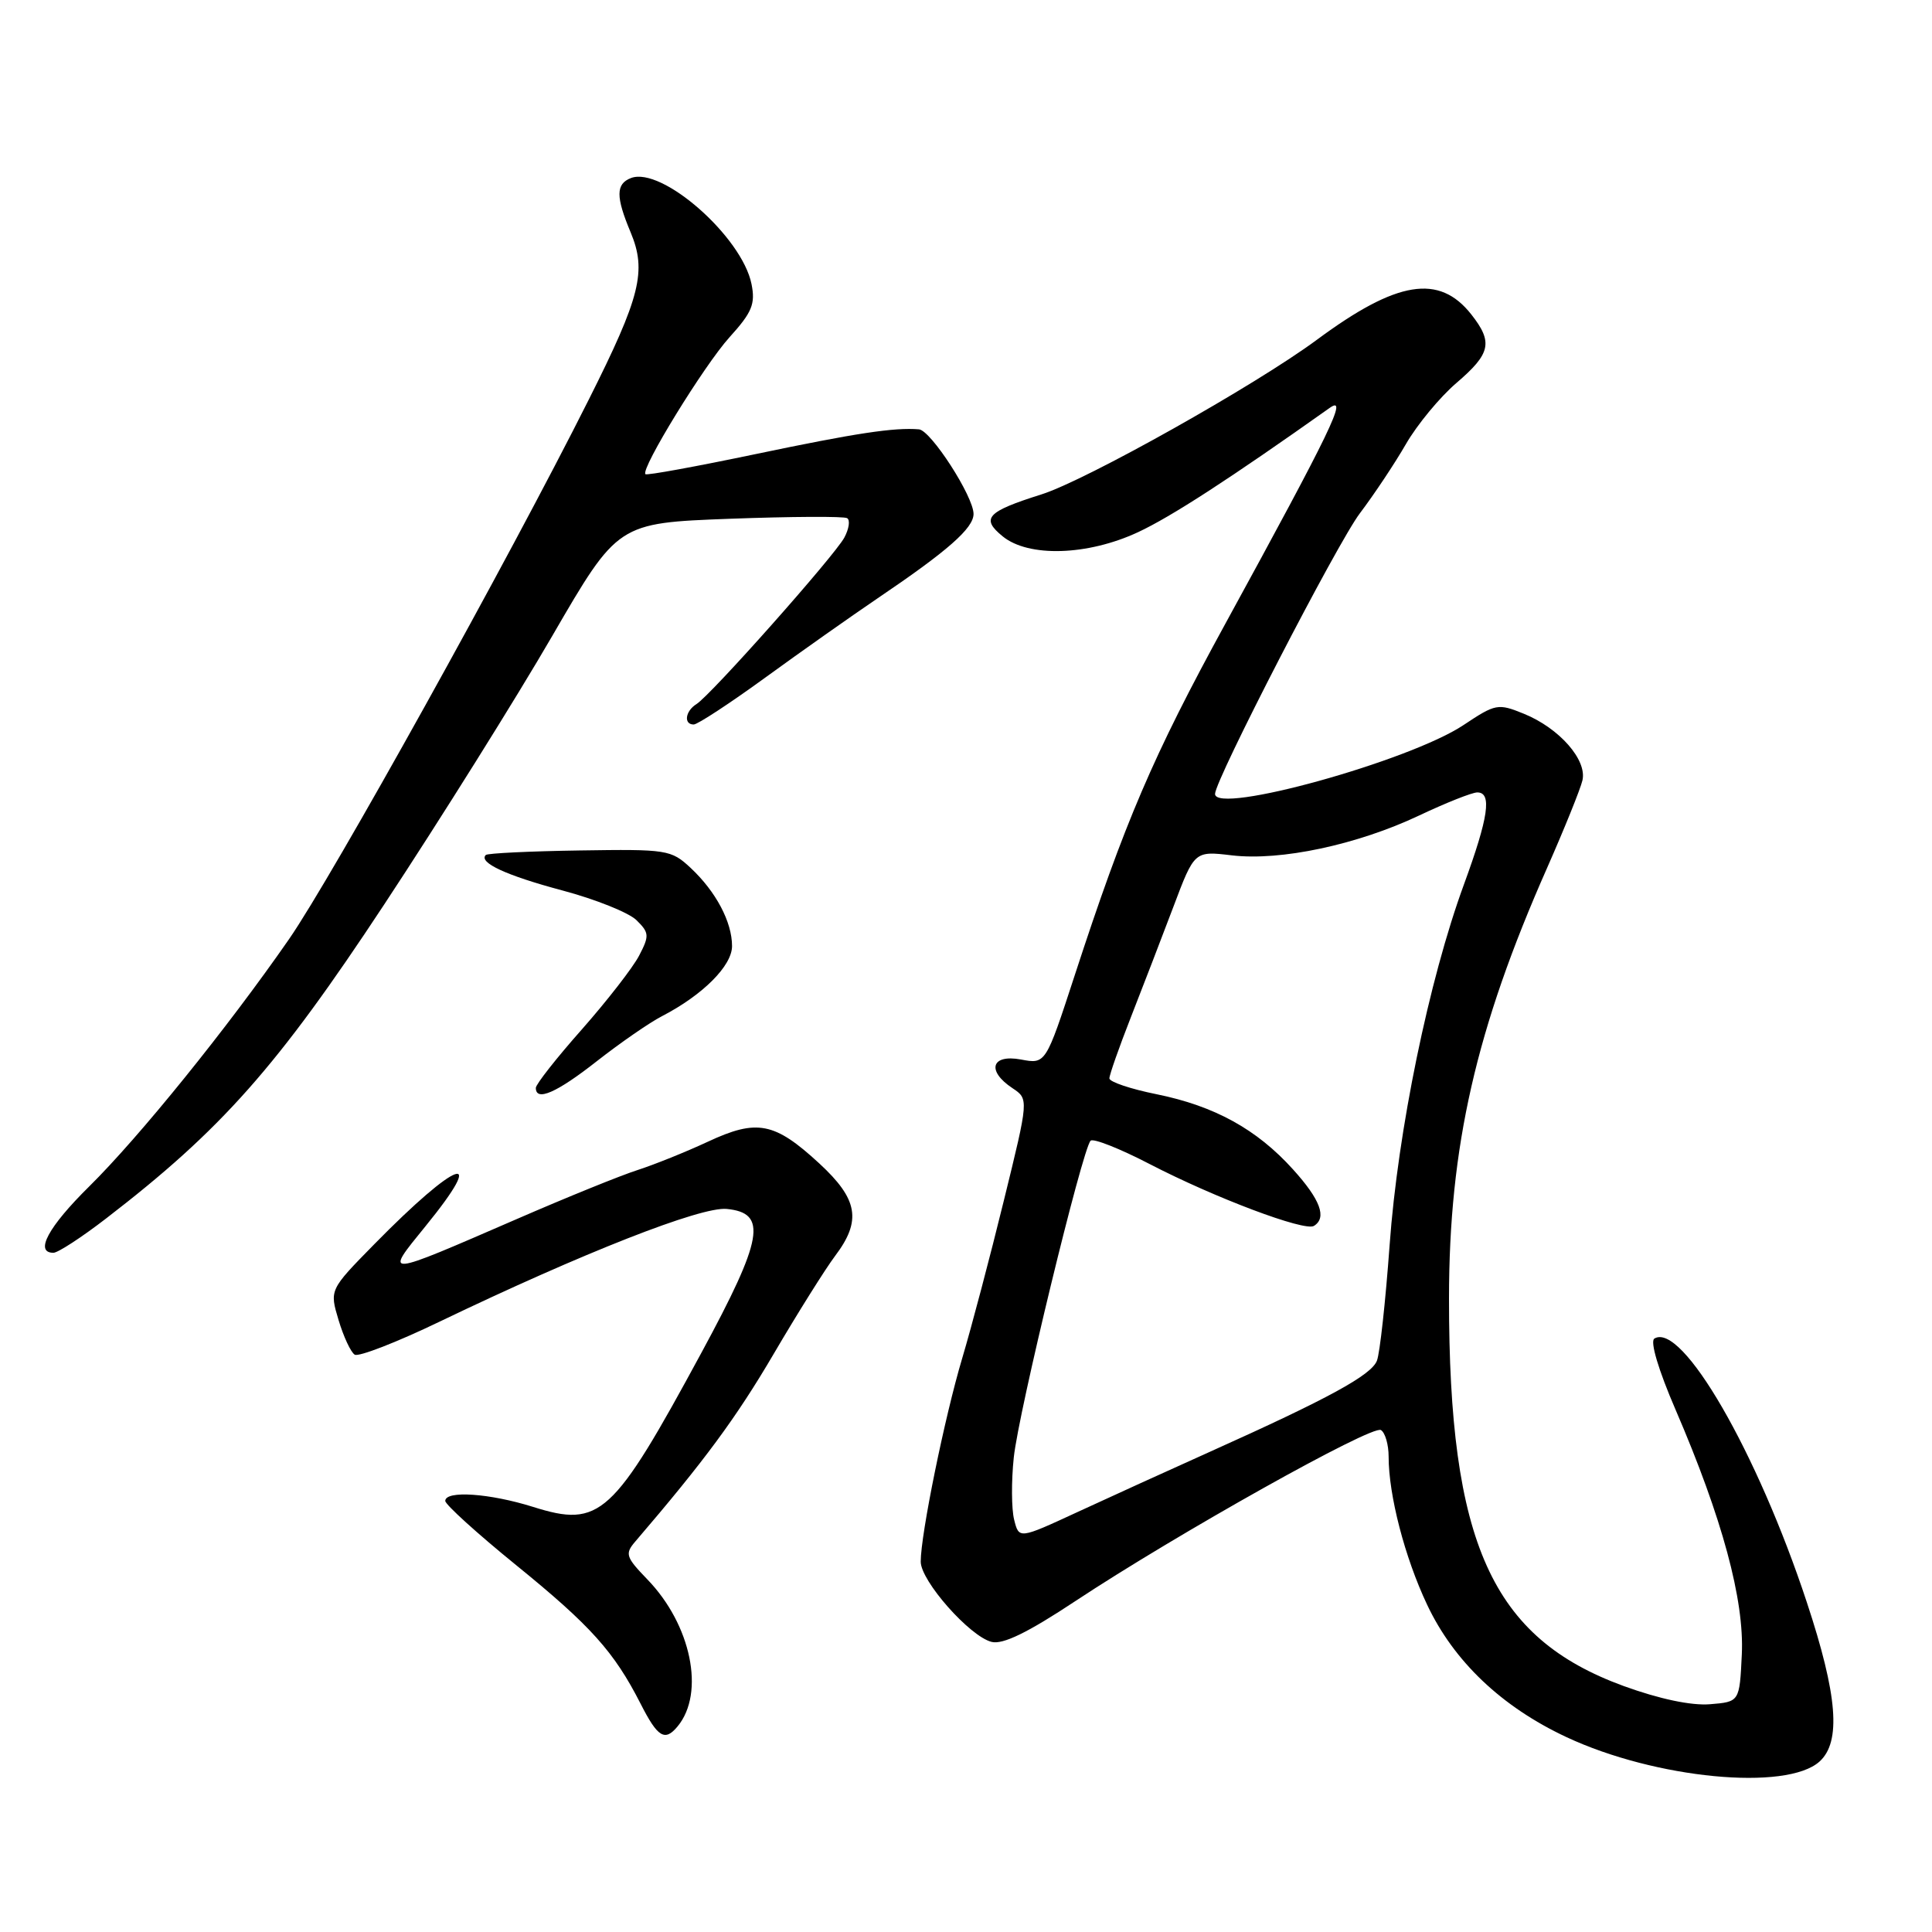 <?xml version="1.0" encoding="UTF-8" standalone="no"?>
<!DOCTYPE svg PUBLIC "-//W3C//DTD SVG 1.1//EN" "http://www.w3.org/Graphics/SVG/1.1/DTD/svg11.dtd" >
<svg xmlns="http://www.w3.org/2000/svg" xmlns:xlink="http://www.w3.org/1999/xlink" version="1.1" viewBox="0 0 256 256">
 <g >
 <path fill="currentColor"
d=" M 241.10 233.41 C 243.98 230.80 243.49 224.64 239.42 212.33 C 232.84 192.38 222.86 175.12 219.21 177.37 C 218.62 177.74 219.75 181.54 222.02 186.79 C 228.21 201.15 231.14 211.99 230.80 219.21 C 230.50 225.50 230.50 225.50 226.58 225.82 C 224.10 226.02 219.89 225.13 215.15 223.41 C 197.65 217.02 191.99 204.46 192.00 172.03 C 192.01 151.96 195.57 136.31 205.00 115.00 C 207.30 109.78 209.41 104.56 209.68 103.41 C 210.32 100.70 206.62 96.49 201.93 94.58 C 198.49 93.18 198.18 93.24 193.93 96.07 C 186.78 100.84 161.00 107.99 161.00 105.20 C 161.00 103.35 177.20 71.95 180.20 68.00 C 182.07 65.53 184.82 61.40 186.30 58.83 C 187.78 56.27 190.79 52.62 192.99 50.74 C 197.53 46.85 197.86 45.36 194.96 41.67 C 190.70 36.26 185.10 37.17 174.51 45.01 C 166.34 51.06 143.92 63.64 138.00 65.51 C 130.75 67.80 129.93 68.68 132.86 71.07 C 136.29 73.87 144.11 73.63 150.79 70.52 C 155.19 68.47 162.96 63.43 176.19 54.05 C 178.67 52.29 176.42 56.95 162.39 82.60 C 152.77 100.18 149.04 108.89 142.40 129.25 C 138.56 141.01 138.56 141.01 135.28 140.39 C 131.35 139.66 130.69 141.89 134.16 144.19 C 136.32 145.63 136.32 145.63 133.02 159.06 C 131.21 166.45 128.72 175.88 127.49 180.00 C 125.17 187.77 122.00 203.31 122.00 206.93 C 122.00 209.48 128.49 216.83 131.39 217.56 C 132.88 217.94 136.19 216.33 142.51 212.14 C 155.92 203.27 181.82 188.77 182.98 189.49 C 183.54 189.83 184.00 191.42 184.00 193.01 C 184.00 198.12 186.13 206.34 189.09 212.61 C 192.63 220.13 198.97 226.16 207.57 230.18 C 219.34 235.69 236.73 237.36 241.10 233.41 Z  M 89.79 228.75 C 93.45 224.32 91.59 215.28 85.77 209.27 C 82.93 206.33 82.78 205.89 84.17 204.27 C 93.35 193.56 97.55 187.86 102.50 179.43 C 105.70 173.97 109.38 168.11 110.66 166.41 C 114.19 161.74 113.70 158.90 108.56 154.16 C 102.63 148.69 100.31 148.24 93.80 151.28 C 90.88 152.64 86.70 154.32 84.50 155.03 C 82.30 155.73 75.10 158.65 68.50 161.52 C 50.64 169.27 50.87 169.26 56.35 162.52 C 64.78 152.18 60.63 153.62 49.58 164.88 C 43.66 170.91 43.66 170.91 44.86 174.91 C 45.52 177.11 46.48 179.18 47.00 179.50 C 47.52 179.82 52.57 177.86 58.22 175.14 C 77.27 165.99 92.88 159.86 96.29 160.19 C 101.73 160.72 101.14 164.10 92.95 179.23 C 81.21 200.92 79.52 202.47 70.63 199.67 C 64.90 197.87 59.00 197.46 59.00 198.88 C 59.00 199.36 63.22 203.19 68.38 207.38 C 78.29 215.43 81.36 218.85 84.88 225.75 C 87.15 230.22 88.10 230.80 89.79 228.75 Z  M 14.05 161.46 C 29.36 149.68 36.74 141.35 50.90 119.86 C 58.38 108.51 68.41 92.49 73.18 84.26 C 81.86 69.30 81.86 69.30 96.68 68.74 C 104.83 68.44 111.84 68.40 112.25 68.66 C 112.67 68.91 112.50 70.07 111.88 71.23 C 110.57 73.66 94.20 92.10 92.28 93.30 C 90.80 94.22 90.56 96.00 91.92 96.00 C 92.43 96.00 96.72 93.19 101.45 89.75 C 106.18 86.31 112.85 81.61 116.27 79.29 C 125.59 72.99 129.00 69.99 129.00 68.10 C 129.00 65.78 123.35 57.03 121.77 56.89 C 118.48 56.62 113.41 57.39 100.17 60.16 C 92.28 61.81 85.69 63.02 85.52 62.83 C 84.87 62.13 93.29 48.42 96.67 44.68 C 99.65 41.39 100.11 40.28 99.58 37.64 C 98.32 31.37 87.70 22.03 83.61 23.59 C 81.59 24.37 81.58 26.06 83.56 30.78 C 85.71 35.92 84.87 39.30 78.03 52.92 C 67.40 74.11 43.97 116.27 38.30 124.44 C 30.10 136.26 18.43 150.69 11.80 157.23 C 6.40 162.56 4.54 166.00 7.08 166.00 C 7.67 166.00 10.81 163.96 14.05 161.46 Z  M 79.10 140.60 C 82.18 138.19 86.06 135.50 87.73 134.64 C 93.12 131.85 97.00 127.97 97.00 125.36 C 97.00 122.16 94.86 118.13 91.51 115.00 C 88.93 112.59 88.38 112.51 76.81 112.69 C 70.20 112.79 64.61 113.06 64.37 113.29 C 63.37 114.29 67.09 116.01 74.52 117.99 C 78.91 119.16 83.33 120.93 84.34 121.93 C 86.03 123.59 86.06 123.99 84.69 126.62 C 83.87 128.20 80.45 132.60 77.10 136.40 C 73.74 140.19 71.00 143.68 71.00 144.15 C 71.00 146.00 73.76 144.80 79.10 140.60 Z  M 134.38 201.37 C 134.02 199.96 134.00 196.25 134.33 193.13 C 134.95 187.15 143.42 152.24 144.51 151.15 C 144.86 150.80 148.38 152.19 152.33 154.24 C 160.98 158.72 172.87 163.20 174.10 162.44 C 175.85 161.36 174.96 158.96 171.33 154.95 C 166.53 149.63 160.93 146.55 153.25 144.99 C 149.81 144.30 147.00 143.35 147.00 142.89 C 147.00 142.43 148.28 138.78 149.85 134.78 C 151.42 130.77 153.96 124.18 155.49 120.13 C 158.27 112.75 158.27 112.75 163.24 113.34 C 169.68 114.10 179.83 111.94 188.04 108.06 C 191.59 106.38 195.06 105.00 195.75 105.00 C 197.72 105.00 197.24 108.29 193.97 117.22 C 189.33 129.88 185.22 149.85 184.13 165.00 C 183.59 172.43 182.84 179.31 182.45 180.30 C 181.70 182.22 176.06 185.30 160.34 192.36 C 154.93 194.79 147.02 198.39 142.76 200.36 C 135.02 203.94 135.02 203.94 134.38 201.37 Z "/>
</g>
</svg>